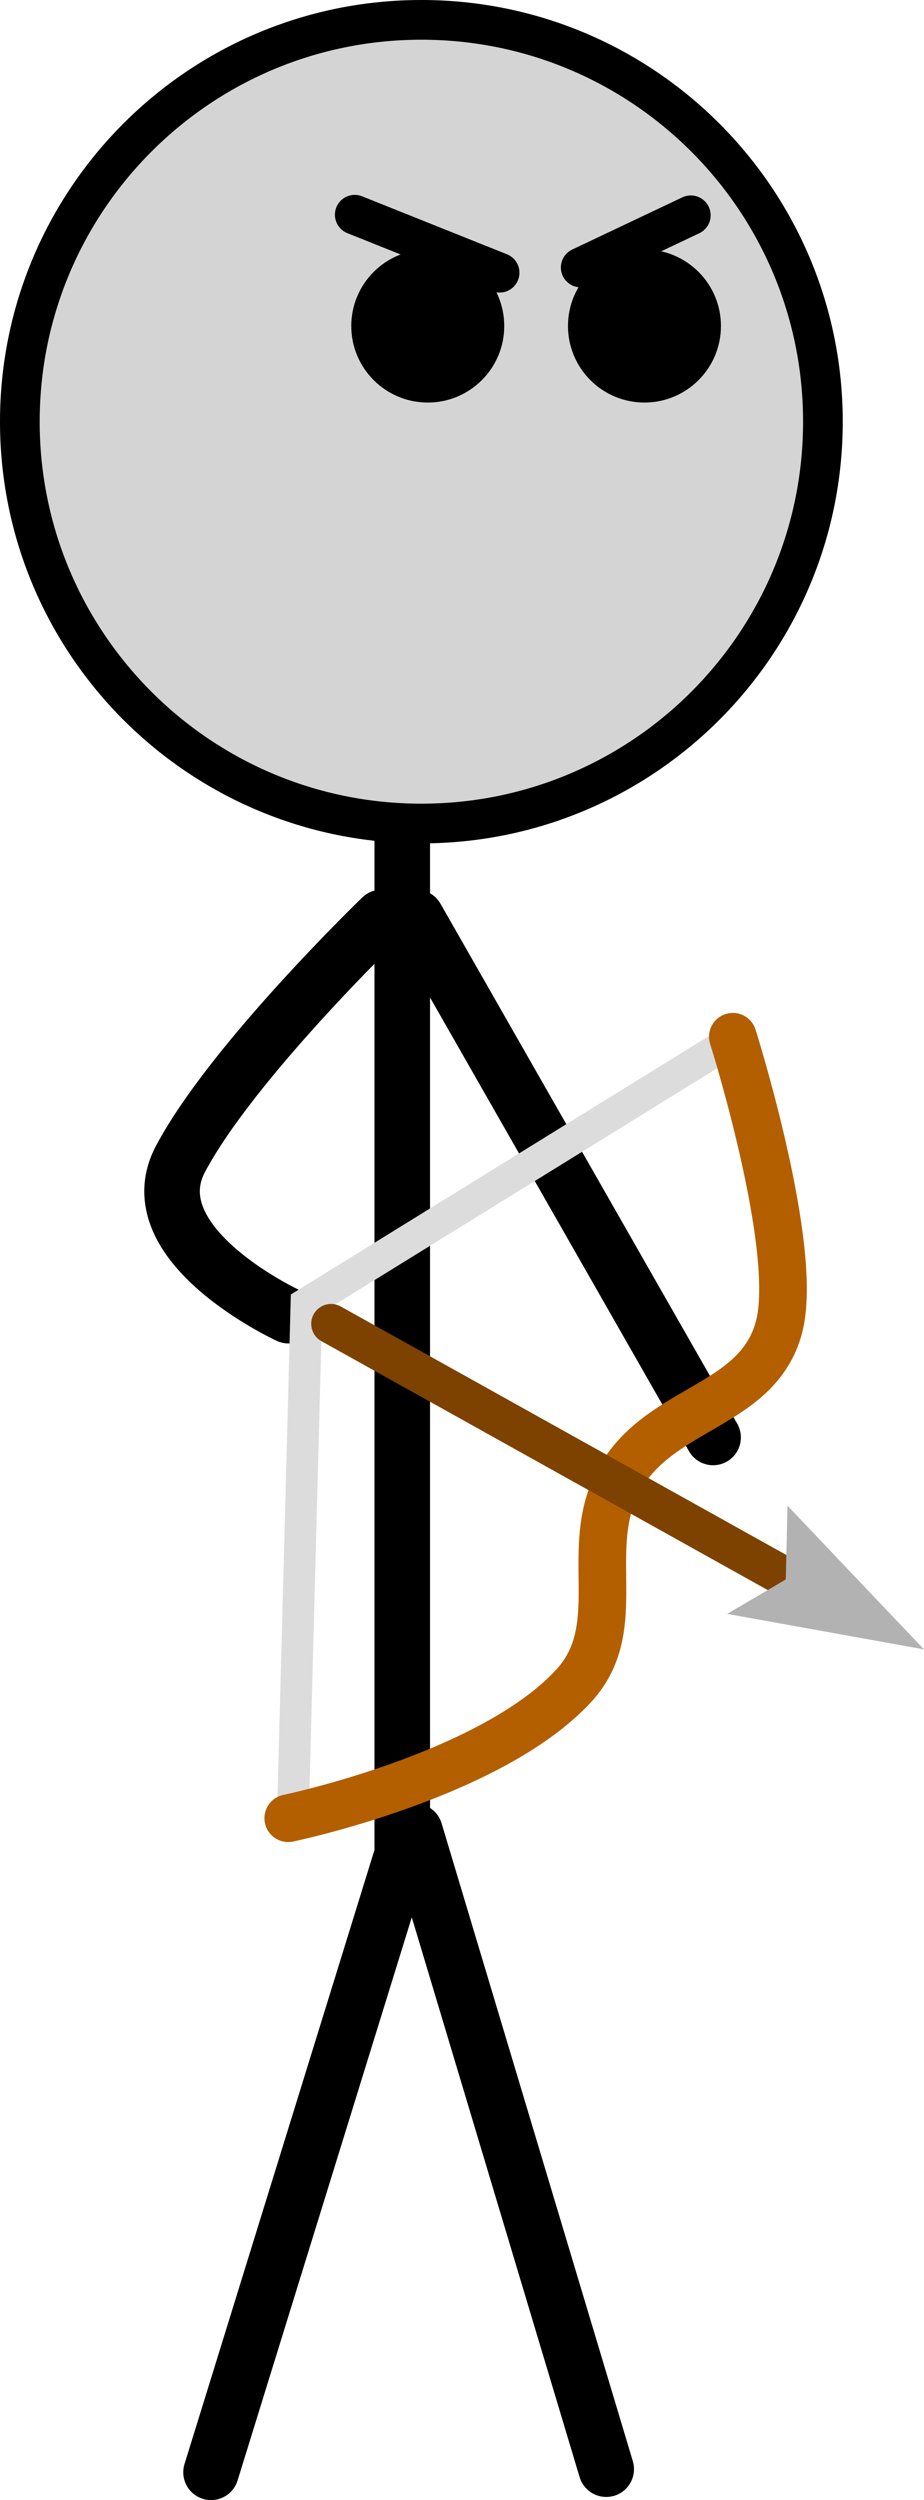 <svg version="1.1" xmlns="http://www.w3.org/2000/svg" xmlns:xlink="http://www.w3.org/1999/xlink" width="58.219" height="157.406"><g transform="translate(-215.563,-87.033)"><g data-paper-data="{&quot;isPaintingLayer&quot;:true}" fill="none" fill-rule="nonzero" stroke="none" stroke-width="none" stroke-linecap="none" stroke-linejoin="miter" stroke-miterlimit="10" stroke-dasharray="" stroke-dashoffset="0" font-family="none" font-weight="none" font-size="none" text-anchor="none" style="mix-blend-mode: normal"><g><path d="M240.908,136.473v67.297l-12.048,38.919" data-paper-data="{&quot;origPos&quot;:null}" fill="none" stroke="#000000" stroke-width="3.5" stroke-linecap="round"/><path d="M253.759,242.492l-12.048,-40.159" data-paper-data="{&quot;origPos&quot;:null}" fill="none" stroke="#000000" stroke-width="3.5" stroke-linecap="round"/><path d="M216.813,113.583c0,-13.973 11.327,-25.3 25.3,-25.3c13.973,0 25.3,11.327 25.3,25.3c0,13.973 -11.327,25.3 -25.3,25.3c-13.973,0 -25.3,-11.327 -25.3,-25.3z" data-paper-data="{&quot;origPos&quot;:null}" fill="#d4d4d4" stroke="#000000" stroke-width="2.5" stroke-linecap="butt"/><path d="M237.696,107.559c0,-2.661 2.158,-4.819 4.819,-4.819c2.661,0 4.819,2.158 4.819,4.819c0,2.661 -2.158,4.819 -4.819,4.819c-2.661,0 -4.819,-2.158 -4.819,-4.819z" data-paper-data="{&quot;origPos&quot;:null}" fill="#000000" stroke="none" stroke-width="0" stroke-linecap="butt"/><path d="M251.35,107.559c0,-2.661 2.158,-4.819 4.819,-4.819c2.661,0 4.819,2.158 4.819,4.819c0,2.661 -2.158,4.819 -4.819,4.819c-2.661,0 -4.819,-2.158 -4.819,-4.819z" data-paper-data="{&quot;origPos&quot;:null}" fill="#000000" stroke="none" stroke-width="0" stroke-linecap="butt"/><path d="M237.915,100.553l9.127,3.651" data-paper-data="{&quot;origPos&quot;:null}" fill="none" stroke="#000000" stroke-width="2.5" stroke-linecap="round"/><path d="M259.089,100.588l-6.937,3.286" data-paper-data="{&quot;origPos&quot;:null}" fill="none" stroke="#000000" stroke-width="2.5" stroke-linecap="round"/><path d="M233.74,169.868c0,0 -9.676,-4.458 -6.803,-9.872c3.253,-6.127 12.668,-15.199 12.668,-15.199" data-paper-data="{&quot;origPos&quot;:null}" fill="none" stroke="#000000" stroke-width="3.5" stroke-linecap="round"/><path d="M260.494,177.535l-18.698,-32.738" data-paper-data="{&quot;origPos&quot;:null,&quot;index&quot;:null}" fill="none" stroke="#000000" stroke-width="3.5" stroke-linecap="round"/><g data-paper-data="{&quot;origPos&quot;:null}"><g fill="none" stroke-linecap="round"><path d="M234.018,201.305l0.855,-32.203l27.023,-16.694" data-paper-data="{&quot;origPos&quot;:null}" stroke="#dcdcdc" stroke-width="2"/><path d="M261.737,152.307c0,0 4.227,13.365 2.905,18.299c-1.335,4.978 -7.344,4.956 -9.96,9.397c-2.601,4.415 0.5,9.405 -2.973,13.172c-5.243,5.688 -17.985,8.334 -17.985,8.334" data-paper-data="{&quot;origPos&quot;:null}" stroke="#b35f00" stroke-width="3"/></g><g data-paper-data="{&quot;origPos&quot;:null}"><path d="M236.422,170.381l30.137,16.794" data-paper-data="{&quot;origPos&quot;:null}" fill="none" stroke="#7d4200" stroke-width="2.5" stroke-linecap="round"/><path d="M261.384,188.645l3.69,-2.17l0.107,-4.643l8.6,9.047z" data-paper-data="{&quot;origPos&quot;:null}" fill="#b2b2b2" stroke="none" stroke-width="0" stroke-linecap="butt"/></g></g></g></g></g></svg>